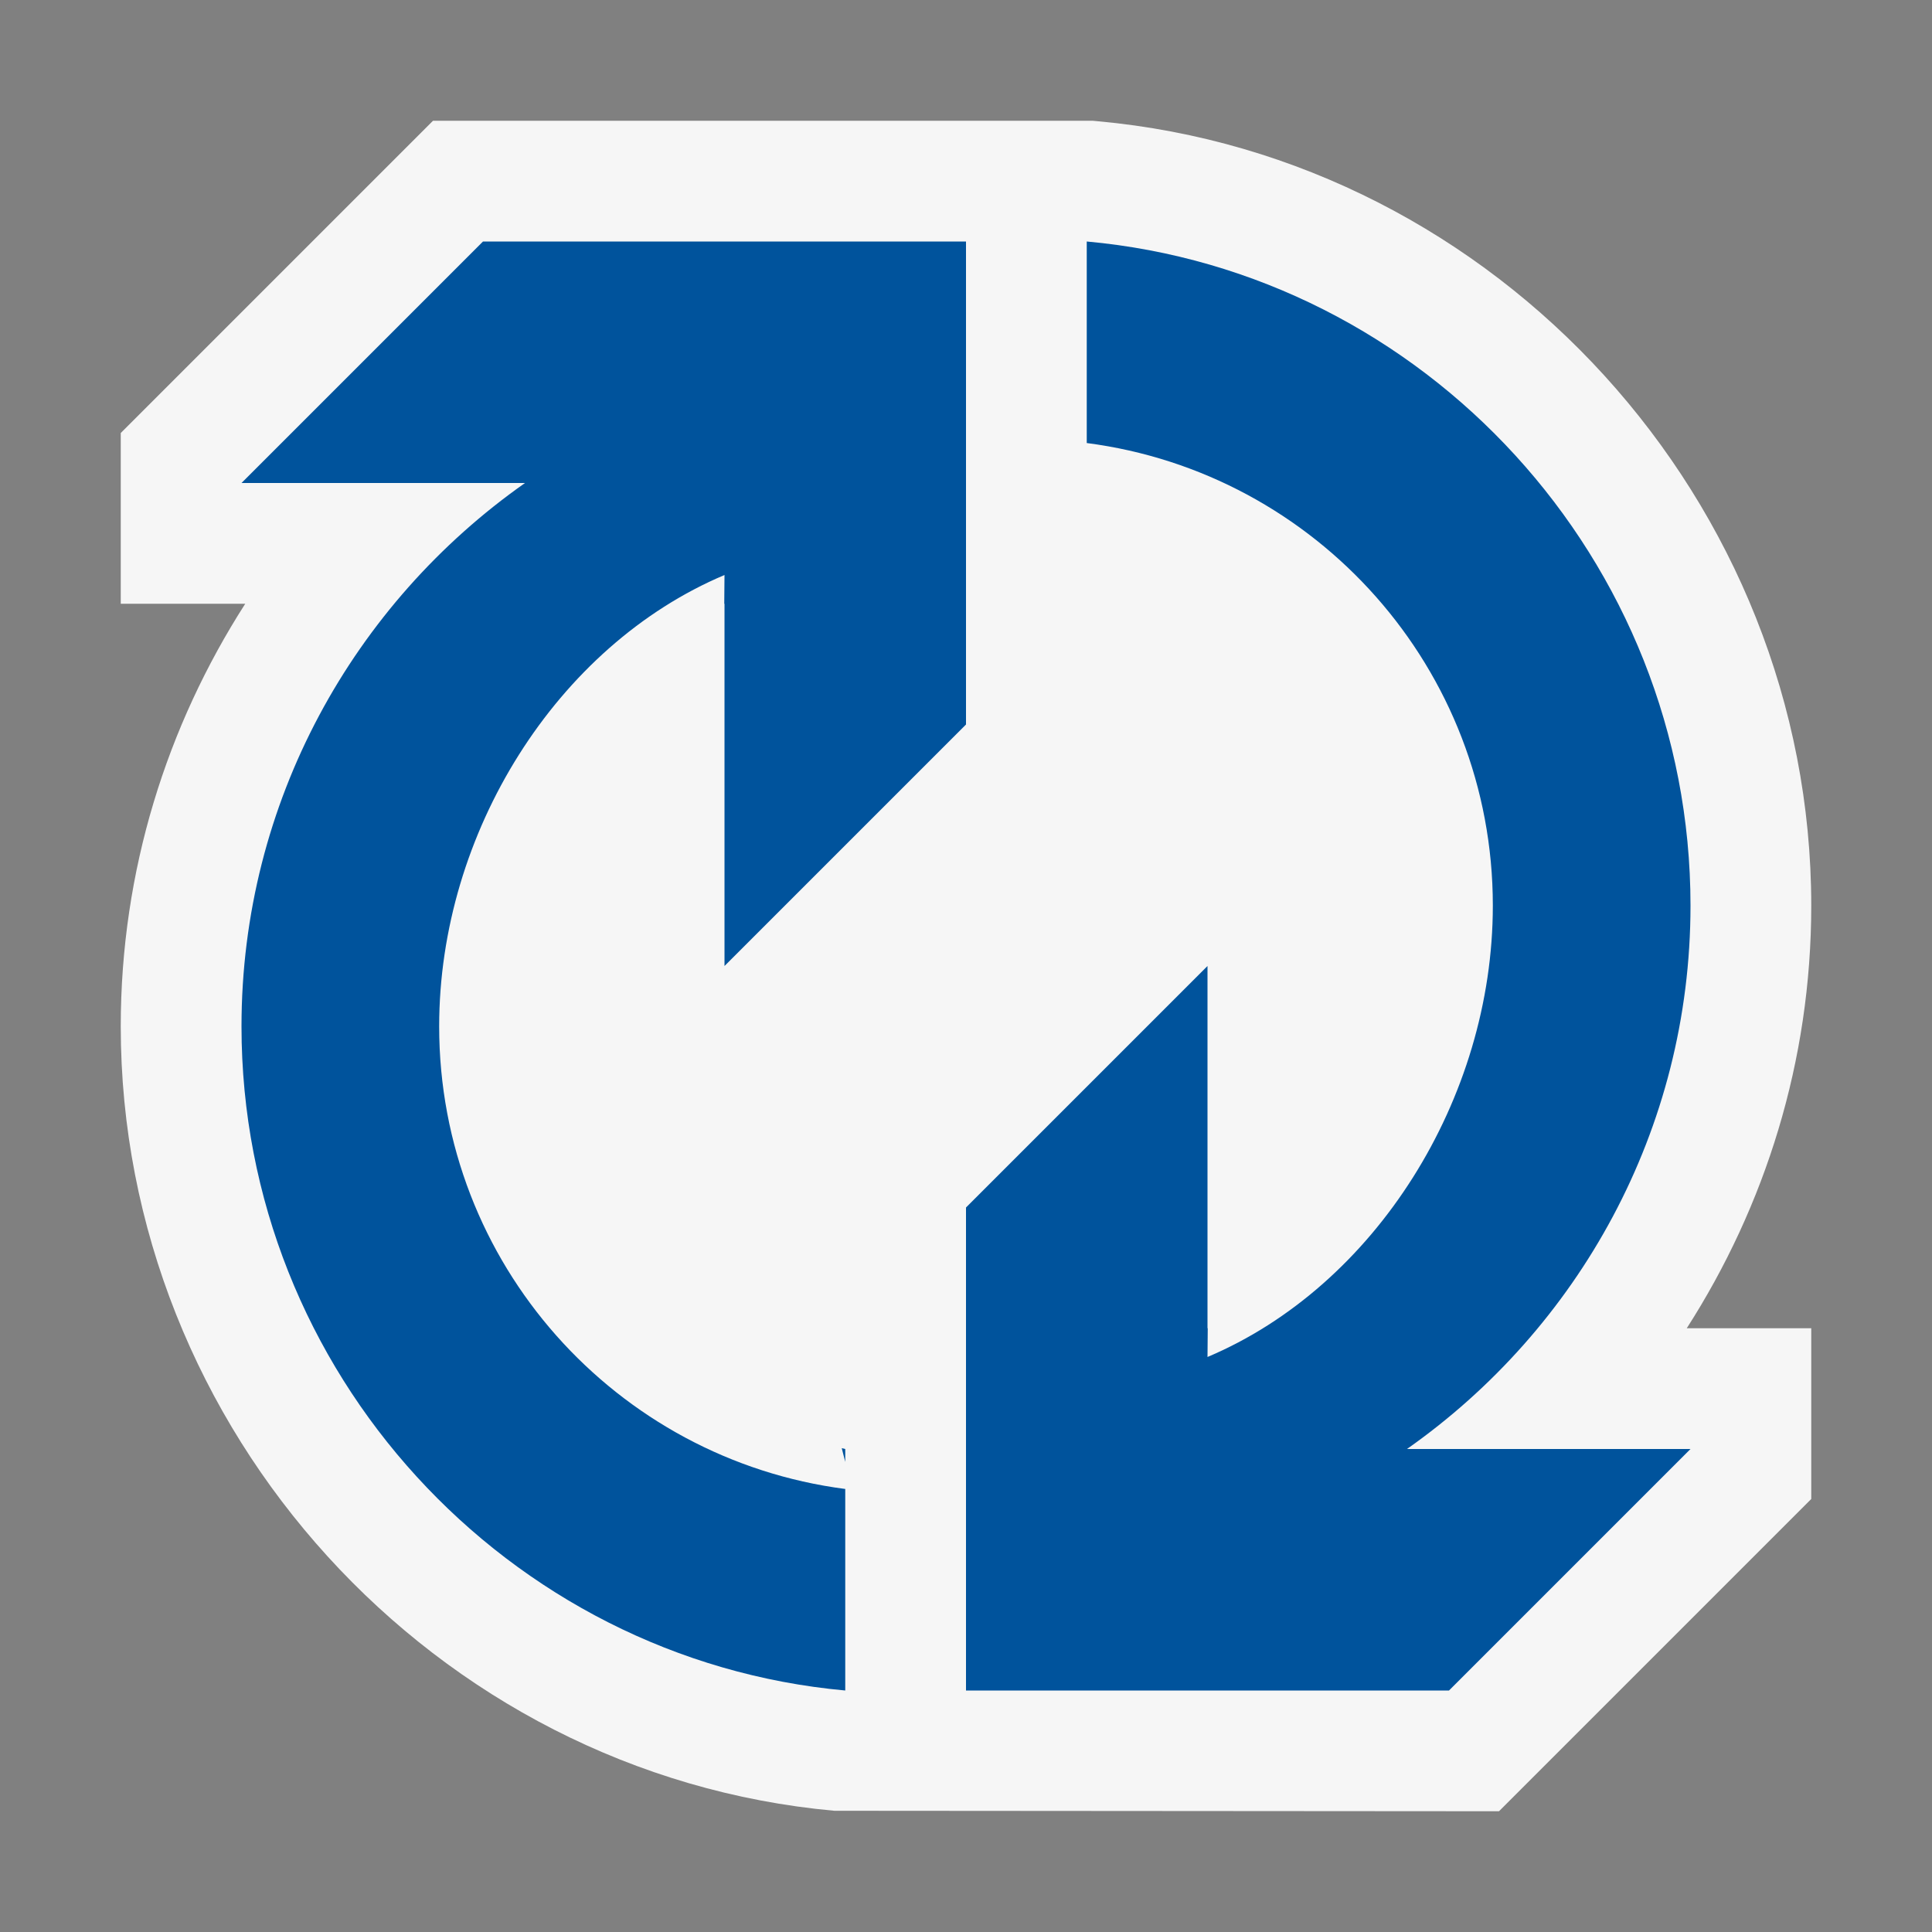 <svg xmlns="http://www.w3.org/2000/svg" width="16" height="16"><rect width="100%" height="100%" fill="#808080" stroke="none"/><style type="text/css">.icon-canvas-transparent{opacity:0;fill:#F6F6F6;} .icon-vs-out{fill:#F6F6F6;} .icon-vs-action-blue{fill:#00539C;}</style><path class="icon-canvas-transparent" d="M16 16h-16v-16h16v16z" id="canvas"/><path class="icon-vs-out" d="M6.909 14.996c-3.313-.301-5.909-3.154-5.909-6.496 0-1.289.382-2.488 1.031-3.5h-1.031v-1.414l2.586-2.586h5.462l.043.004c3.313.301 5.909 3.154 5.909 6.496 0 1.289-.382 2.488-1.031 3.5h1.031v1.414l-2.586 2.586-5.505-.004z" id="outline"/><path class="icon-vs-action-blue" d="M7 12.331v1.669c-2.799-.254-5-2.637-5-5.5 0-1.86.931-3.504 2.348-4.5h-2.348l2-2h4v4l-2 2v-3h-.002l.002-.238c-1.389.586-2.363 2.136-2.363 3.738 0 1.965 1.465 3.585 3.363 3.831zm0-.224v-.107l-.029-.007.029.114zm5.363-4.607c0 1.602-.975 3.152-2.363 3.738l.002-.238h-.002v-3l-2 2v4h4l2-2h-2.348c1.417-.996 2.348-2.641 2.348-4.5 0-2.863-2.201-5.246-5-5.5v1.669c1.898.246 3.363 1.866 3.363 3.831z" id="iconBg"/></svg>